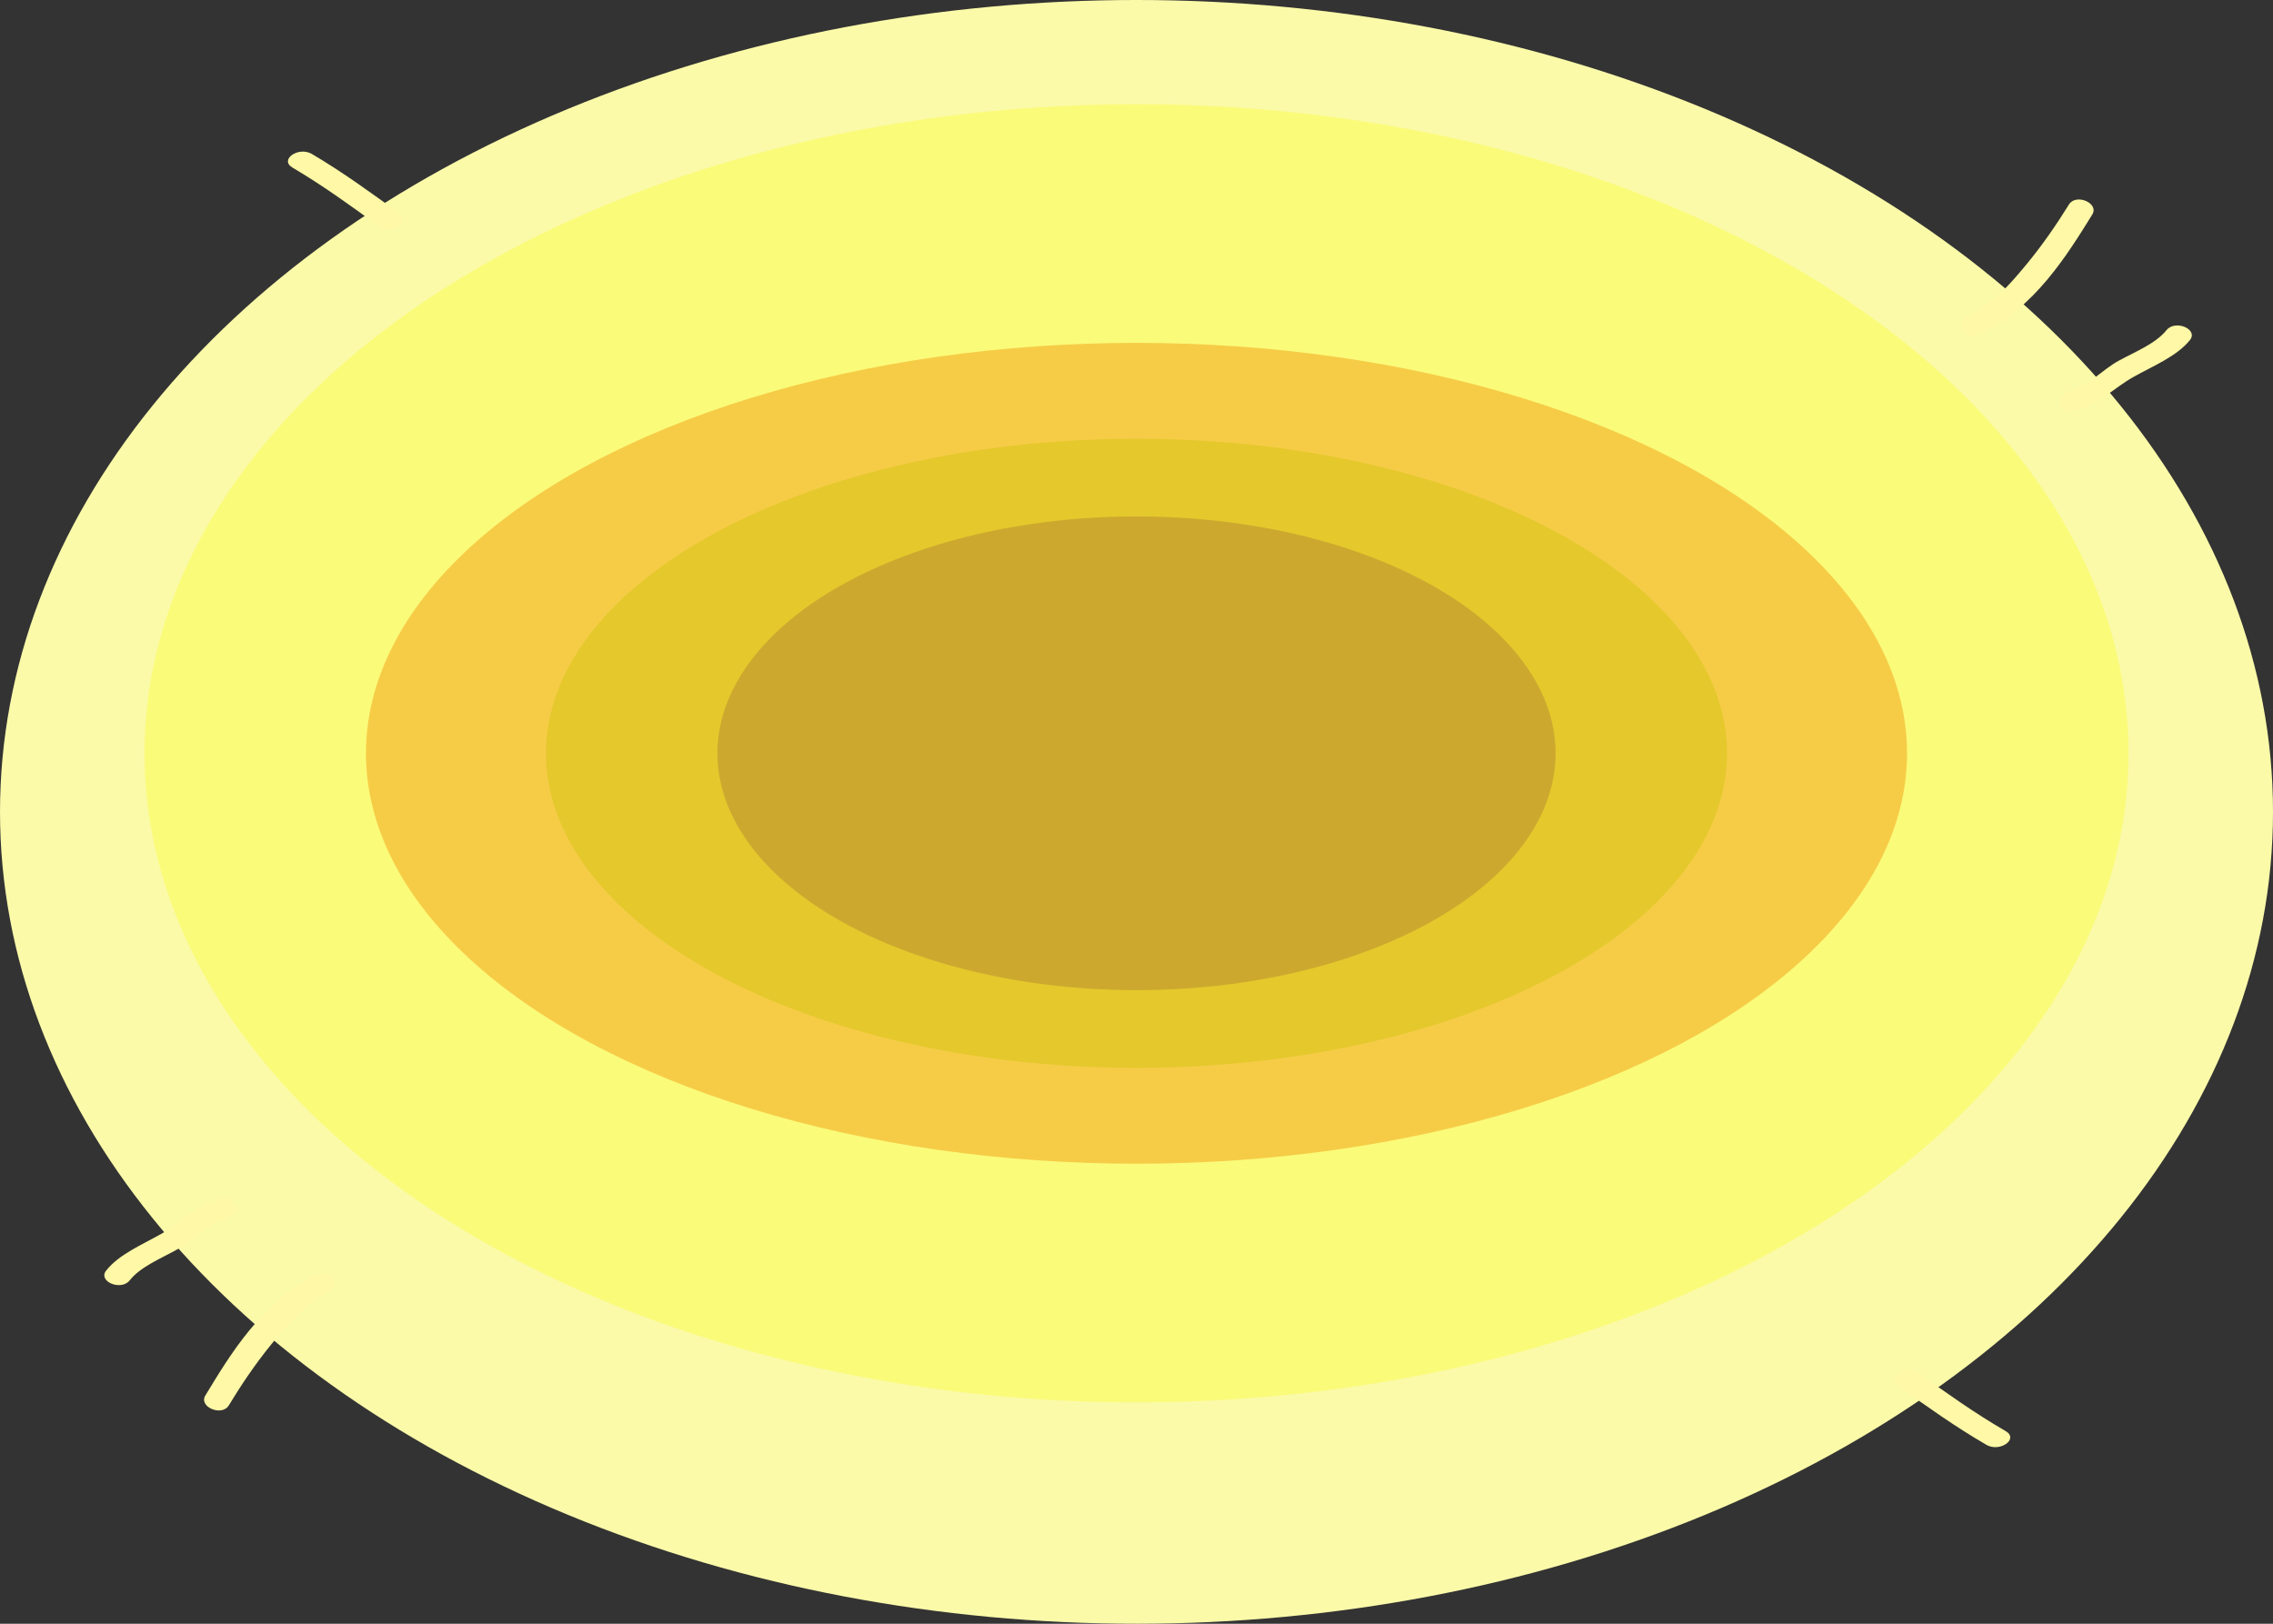 <?xml version="1.0" encoding="utf-8"?>
<!-- Generator: Adobe Illustrator 16.0.0, SVG Export Plug-In . SVG Version: 6.00 Build 0)  -->
<!DOCTYPE svg PUBLIC "-//W3C//DTD SVG 1.1//EN" "http://www.w3.org/Graphics/SVG/1.1/DTD/svg11.dtd">
<svg version="1.1" id="Layer_1" xmlns="http://www.w3.org/2000/svg" xmlns:xlink="http://www.w3.org/1999/xlink" x="0px" y="0px"
	 width="700px" height="500px" viewBox="-225.236 -125.235 700 500" enable-background="new -225.236 -125.235 700 500"
	 xml:space="preserve">
<rect x="-225.236" y="-125.235" width="700" height="500" fill="#333333" stroke="none"/>
<ellipse fill="#FBFAA9" cx="124.766" cy="124.765" rx="349.999" ry="250"/>
<ellipse fill="#FAFB79" cx="124.769" cy="106.728" rx="305.502" ry="199.869"/>
<ellipse fill="#F6CC47" cx="124.766" cy="106.729" rx="237.293" ry="126.38"/>
<ellipse fill="#E5C82C" cx="124.766" cy="106.728" rx="181.859" ry="96.861"/>
<ellipse fill="#CCA92E" cx="124.766" cy="106.729" rx="129.063" ry="72.941"/>
<path fill="#FFF8A6" d="M-157.698,244.104c-7.592,2.219-11.512,6.987-17.709,10.512c-6.147,3.497-13.149,6.359-17.127,11.391
	c-2.657,3.359,4.583,6.383,7.24,3.021c3.282-4.152,9.422-6.645,14.566-9.49c5.14-2.838,9.208-7.889,15.262-9.659
	C-150.547,248.435-152.7,242.64-157.698,244.104z"/>
<path fill="#FFF8A6" d="M-128.162,267.499c-16.572,8.483-25.99,24.028-33.839,36.999c-2.121,3.502,5.098,6.555,7.235,3.021
	c3.87-6.389,8.105-12.668,12.996-18.691c4.692-5.776,10.09-12.187,17.834-16.155C-119.588,270.442-123.769,265.248-128.162,267.499z
	"/>
<path fill="#FFF8A6" d="M392.425,315.439c-9.552-5.533-18.25-11.752-26.939-17.963c-3.82-2.726-9.748,1.507-5.927,4.234
	c8.695,6.206,17.385,12.426,26.944,17.962C390.655,322.082,396.622,317.866,392.425,315.439z"/>
<path fill="#FFF8A6" d="M414.07,1.174c7.612-2.172,11.594-6.916,17.834-10.4c6.191-3.46,13.227-6.278,17.27-11.284
	c2.697-3.342-4.505-6.407-7.203-3.064c-3.335,4.132-9.505,6.586-14.68,9.399c-5.172,2.807-9.306,7.829-15.382,9.564
	C406.971-3.202,409.053,2.605,414.07,1.174z"/>
<path fill="#FFF8A6" d="M384.822-22.404c16.68-8.381,26.28-23.865,34.295-36.786c2.164-3.491-5.02-6.587-7.198-3.066
	c-3.949,6.366-8.259,12.618-13.228,18.613c-4.765,5.743-10.239,12.123-18.03,16.041C376.284-25.402,380.399-20.184,384.822-22.404z"
	/>
<path fill="#FFF8A6" d="M-135.156-73.622c9.487,5.592,18.105,11.868,26.719,18.132c3.786,2.75,9.764-1.445,5.98-4.198
	c-8.616-6.261-17.234-12.534-26.722-18.13C-133.302-80.252-139.321-76.074-135.156-73.622z"/>
</svg>
